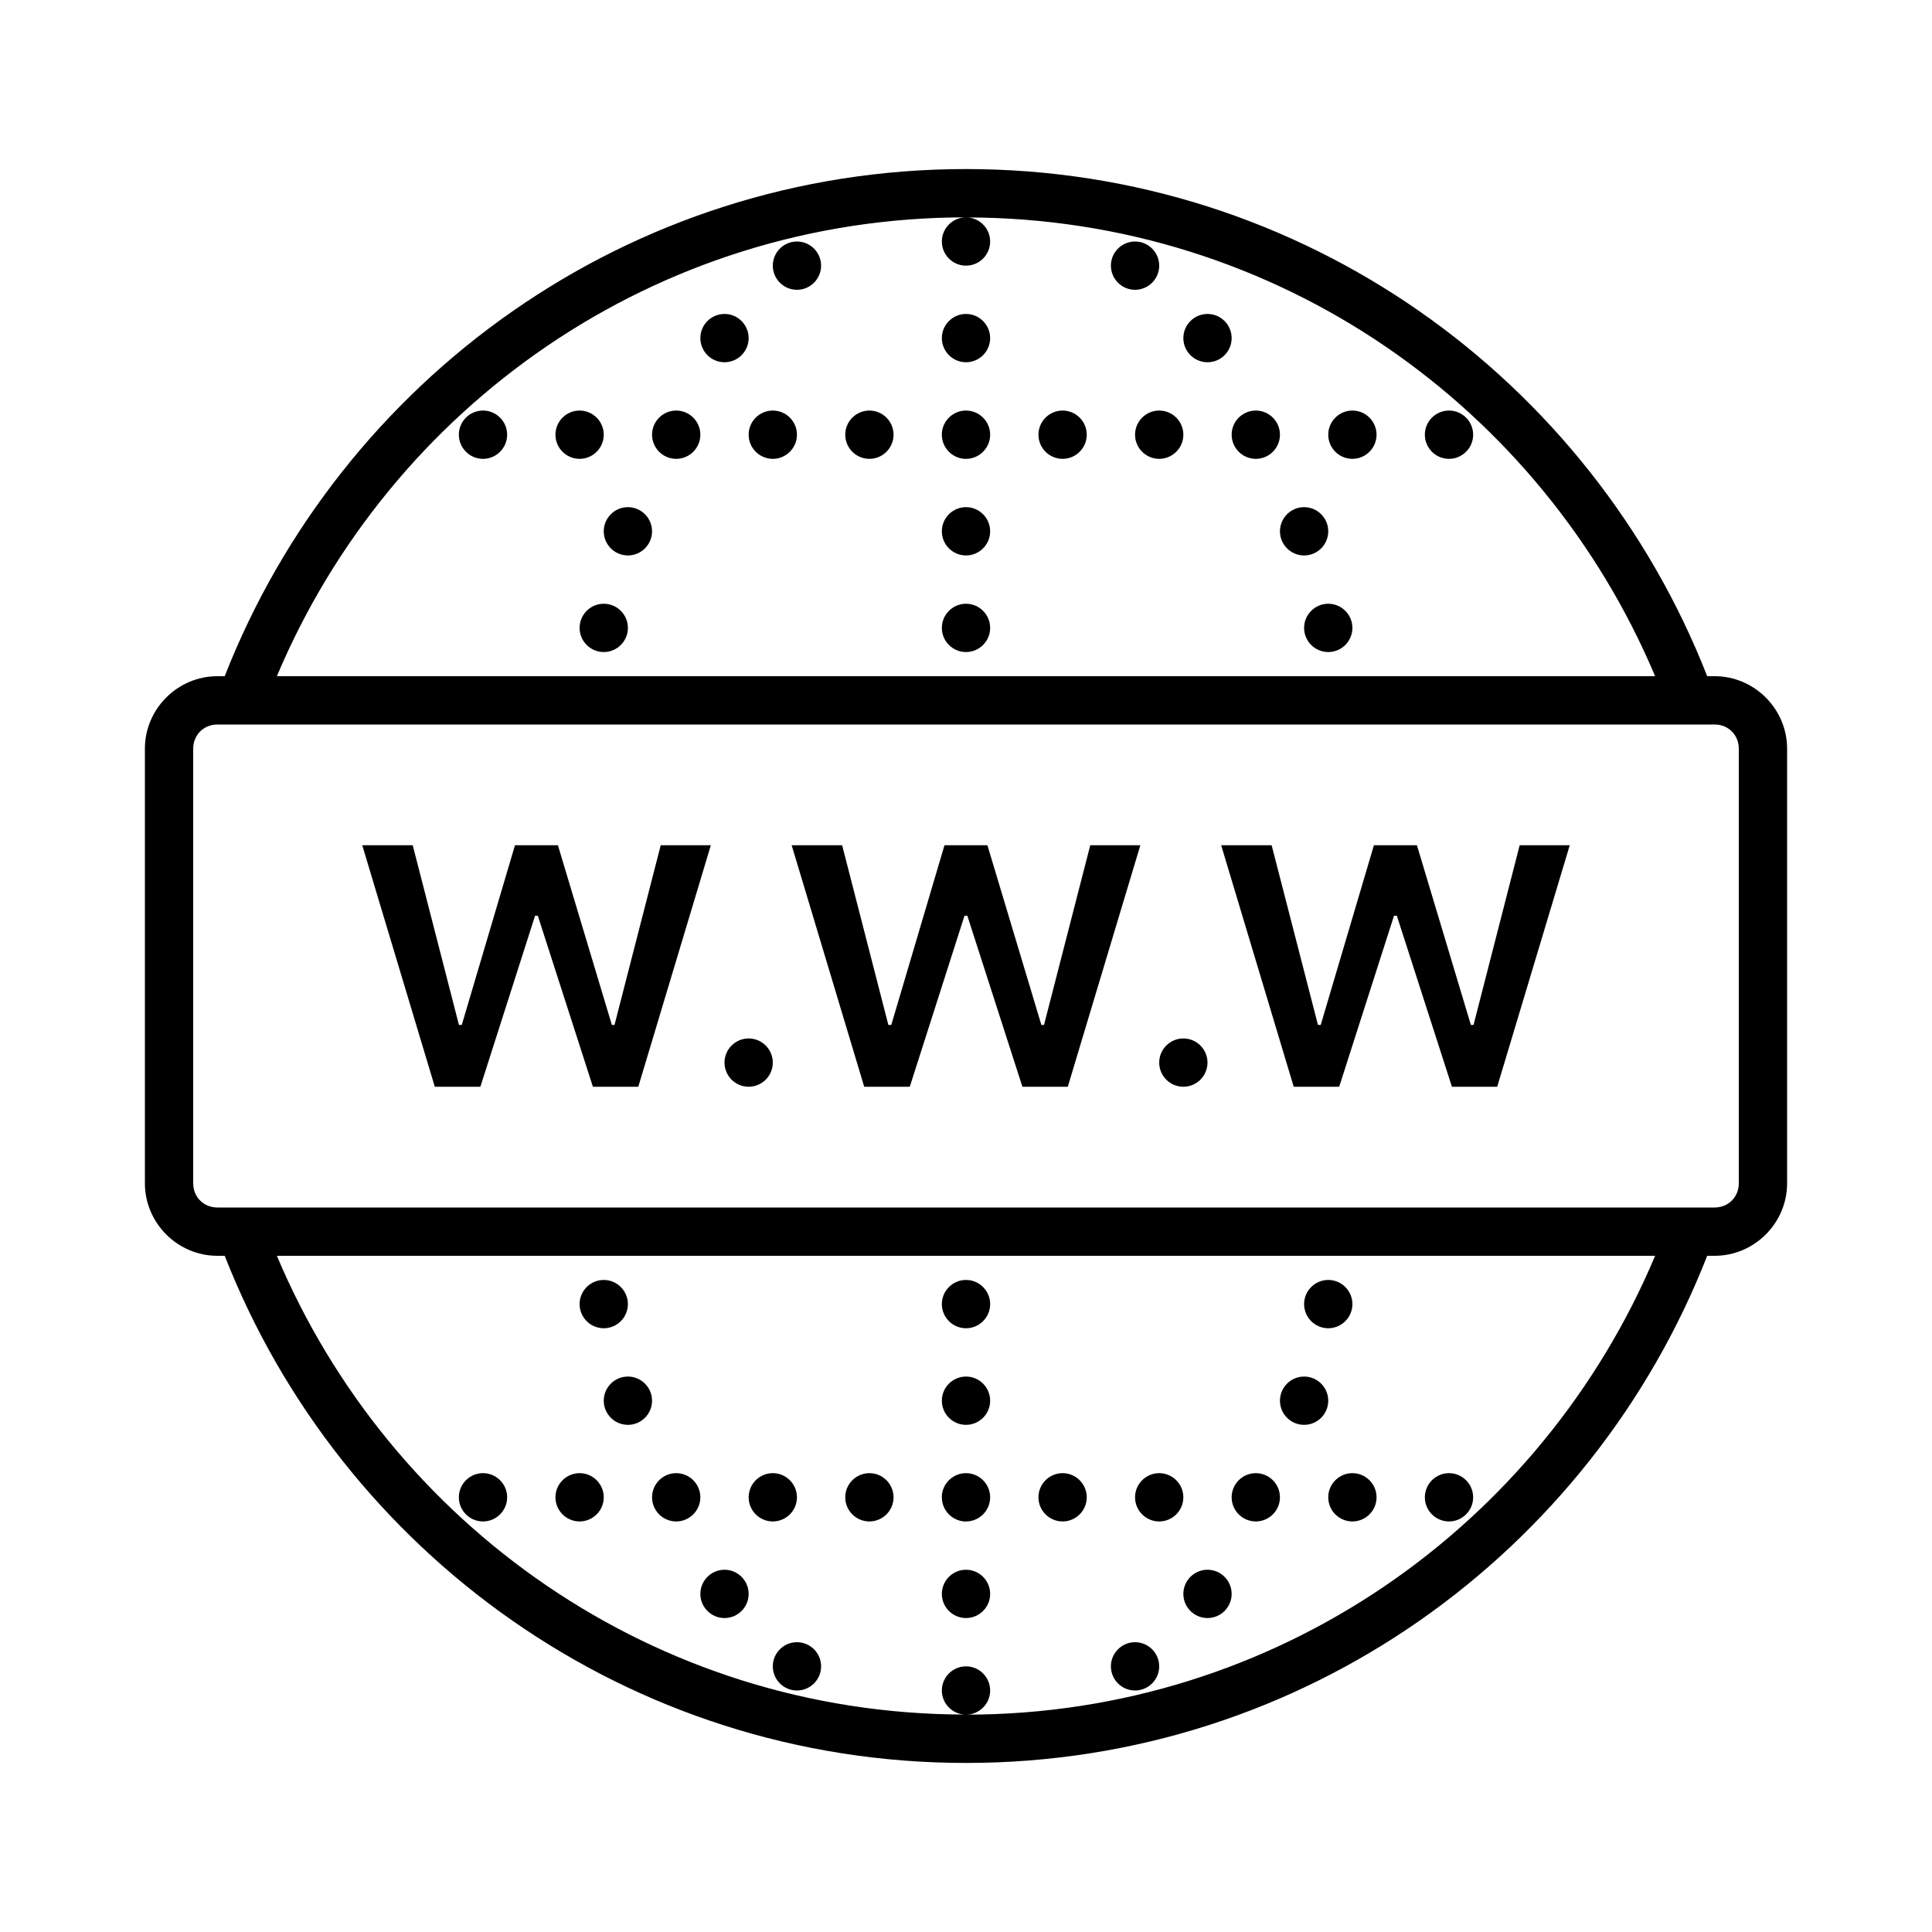<svg xmlns="http://www.w3.org/2000/svg"  viewBox="0 0 80 80" width="80px" height="80px"><path d="M 40 7 C 26.023 7 14.113 15.719 9.305 28 L 9 28 C 7.355 28 6 29.355 6 31 L 6 49 C 6 50.645 7.355 52 9 52 L 9.305 52 C 14.113 64.281 26.023 73 40 73 C 53.977 73 65.887 64.281 70.691 52 L 71 52 C 72.645 52 74 50.645 74 49 L 74 31 C 74 29.355 72.645 28 71 28 L 70.691 28 C 65.887 15.719 53.977 7 40 7 Z M 40 9 C 39.449 9 39 9.449 39 10 C 39 10.551 39.449 11 40 11 C 40.551 11 41 10.551 41 10 C 41 9.48 40.598 9.047 40.078 9.004 C 52.91 9.035 63.852 16.875 68.535 28 L 11.465 28 C 16.156 16.852 27.133 9 40 9 Z M 33 10 C 32.449 10 32 10.449 32 11 C 32 11.551 32.449 12 33 12 C 33.551 12 34 11.551 34 11 C 34 10.449 33.551 10 33 10 Z M 47 10 C 46.449 10 46 10.449 46 11 C 46 11.551 46.449 12 47 12 C 47.551 12 48 11.551 48 11 C 48 10.449 47.551 10 47 10 Z M 30 13 C 29.449 13 29 13.449 29 14 C 29 14.551 29.449 15 30 15 C 30.551 15 31 14.551 31 14 C 31 13.449 30.551 13 30 13 Z M 40 13 C 39.449 13 39 13.449 39 14 C 39 14.551 39.449 15 40 15 C 40.551 15 41 14.551 41 14 C 41 13.449 40.551 13 40 13 Z M 50 13 C 49.449 13 49 13.449 49 14 C 49 14.551 49.449 15 50 15 C 50.551 15 51 14.551 51 14 C 51 13.449 50.551 13 50 13 Z M 20 17 C 19.449 17 19 17.449 19 18 C 19 18.551 19.449 19 20 19 C 20.551 19 21 18.551 21 18 C 21 17.449 20.551 17 20 17 Z M 24 17 C 23.449 17 23 17.449 23 18 C 23 18.551 23.449 19 24 19 C 24.551 19 25 18.551 25 18 C 25 17.449 24.551 17 24 17 Z M 28 17 C 27.449 17 27 17.449 27 18 C 27 18.551 27.449 19 28 19 C 28.551 19 29 18.551 29 18 C 29 17.449 28.551 17 28 17 Z M 32 17 C 31.449 17 31 17.449 31 18 C 31 18.551 31.449 19 32 19 C 32.551 19 33 18.551 33 18 C 33 17.449 32.551 17 32 17 Z M 36 17 C 35.449 17 35 17.449 35 18 C 35 18.551 35.449 19 36 19 C 36.551 19 37 18.551 37 18 C 37 17.449 36.551 17 36 17 Z M 40 17 C 39.477 17 39.039 17.406 39 17.93 C 39 17.953 39 17.977 39 18 C 39 18.523 39.406 18.961 39.93 19 C 39.953 19 39.977 19 40 19 C 40.551 19 41 18.551 41 18 C 41 17.449 40.551 17 40 17 Z M 44 17 C 43.449 17 43 17.449 43 18 C 43 18.551 43.449 19 44 19 C 44.551 19 45 18.551 45 18 C 45 17.449 44.551 17 44 17 Z M 48 17 C 47.449 17 47 17.449 47 18 C 47 18.551 47.449 19 48 19 C 48.551 19 49 18.551 49 18 C 49 17.449 48.551 17 48 17 Z M 52 17 C 51.449 17 51 17.449 51 18 C 51 18.551 51.449 19 52 19 C 52.551 19 53 18.551 53 18 C 53 17.449 52.551 17 52 17 Z M 56 17 C 55.449 17 55 17.449 55 18 C 55 18.551 55.449 19 56 19 C 56.551 19 57 18.551 57 18 C 57 17.449 56.551 17 56 17 Z M 60 17 C 59.449 17 59 17.449 59 18 C 59 18.551 59.449 19 60 19 C 60.551 19 61 18.551 61 18 C 61 17.449 60.551 17 60 17 Z M 26 21 C 25.449 21 25 21.449 25 22 C 25 22.551 25.449 23 26 23 C 26.551 23 27 22.551 27 22 C 27 21.449 26.551 21 26 21 Z M 40 21 C 39.449 21 39 21.449 39 22 C 39 22.551 39.449 23 40 23 C 40.551 23 41 22.551 41 22 C 41 21.449 40.551 21 40 21 Z M 54 21 C 53.449 21 53 21.449 53 22 C 53 22.551 53.449 23 54 23 C 54.551 23 55 22.551 55 22 C 55 21.449 54.551 21 54 21 Z M 25 25 C 24.449 25 24 25.449 24 26 C 24 26.551 24.449 27 25 27 C 25.551 27 26 26.551 26 26 C 26 25.449 25.551 25 25 25 Z M 40 25 C 39.449 25 39 25.449 39 26 C 39 26.551 39.449 27 40 27 C 40.551 27 41 26.551 41 26 C 41 25.449 40.551 25 40 25 Z M 55 25 C 54.449 25 54 25.449 54 26 C 54 26.551 54.449 27 55 27 C 55.551 27 56 26.551 56 26 C 56 25.449 55.551 25 55 25 Z M 9 30 L 71 30 C 71.566 30 72 30.434 72 31 L 72 49 C 72 49.566 71.566 50 71 50 L 9 50 C 8.434 50 8 49.566 8 49 L 8 31 C 8 30.434 8.434 30 9 30 Z M 15 35 L 18.004 45 L 19.891 45 L 22.156 37.918 L 22.27 37.918 L 24.551 45 L 26.43 45 L 29.434 35 L 27.359 35 L 25.445 42.441 L 25.336 42.441 L 23.102 35 L 21.324 35 L 19.121 42.441 L 19.004 42.441 L 17.09 35 Z M 32.781 35 L 35.785 45 L 37.672 45 L 39.938 37.918 L 40.055 37.918 L 42.336 45 L 44.215 45 L 47.219 35 L 45.145 35 L 43.23 42.441 L 43.121 42.441 L 40.887 35 L 39.109 35 L 36.906 42.441 L 36.785 42.441 L 34.871 35 Z M 50.566 35 L 53.57 45 L 55.453 45 L 57.723 37.918 L 57.84 37.918 L 60.121 45 L 61.996 45 L 65 35 L 62.926 35 L 61.016 42.441 L 60.906 42.441 L 58.672 35 L 56.891 35 L 54.688 42.441 L 54.574 42.441 L 52.656 35 Z M 31 43 C 30.449 43 30 43.449 30 44 C 30 44.551 30.449 45 31 45 C 31.551 45 32 44.551 32 44 C 32 43.449 31.551 43 31 43 Z M 49 43 C 48.449 43 48 43.449 48 44 C 48 44.551 48.449 45 49 45 C 49.551 45 50 44.551 50 44 C 50 43.449 49.551 43 49 43 Z M 11.465 52 L 68.535 52 C 63.844 63.148 52.867 71 40 71 C 40.551 71 41 70.551 41 70 C 41 69.449 40.551 69 40 69 C 39.449 69 39 69.449 39 70 C 39 70.52 39.402 70.953 39.922 70.996 C 27.09 70.965 16.148 63.125 11.465 52 Z M 25 53 C 24.449 53 24 53.449 24 54 C 24 54.551 24.449 55 25 55 C 25.551 55 26 54.551 26 54 C 26 53.449 25.551 53 25 53 Z M 40 53 C 39.449 53 39 53.449 39 54 C 39 54.551 39.449 55 40 55 C 40.551 55 41 54.551 41 54 C 41 53.449 40.551 53 40 53 Z M 55 53 C 54.449 53 54 53.449 54 54 C 54 54.551 54.449 55 55 55 C 55.551 55 56 54.551 56 54 C 56 53.449 55.551 53 55 53 Z M 26 57 C 25.449 57 25 57.449 25 58 C 25 58.551 25.449 59 26 59 C 26.551 59 27 58.551 27 58 C 27 57.449 26.551 57 26 57 Z M 40 57 C 39.449 57 39 57.449 39 58 C 39 58.551 39.449 59 40 59 C 40.551 59 41 58.551 41 58 C 41 57.449 40.551 57 40 57 Z M 54 57 C 53.449 57 53 57.449 53 58 C 53 58.551 53.449 59 54 59 C 54.551 59 55 58.551 55 58 C 55 57.449 54.551 57 54 57 Z M 20 61 C 19.449 61 19 61.449 19 62 C 19 62.551 19.449 63 20 63 C 20.551 63 21 62.551 21 62 C 21 61.449 20.551 61 20 61 Z M 24 61 C 23.449 61 23 61.449 23 62 C 23 62.551 23.449 63 24 63 C 24.551 63 25 62.551 25 62 C 25 61.449 24.551 61 24 61 Z M 28 61 C 27.449 61 27 61.449 27 62 C 27 62.551 27.449 63 28 63 C 28.551 63 29 62.551 29 62 C 29 61.449 28.551 61 28 61 Z M 32 61 C 31.449 61 31 61.449 31 62 C 31 62.551 31.449 63 32 63 C 32.551 63 33 62.551 33 62 C 33 61.449 32.551 61 32 61 Z M 36 61 C 35.449 61 35 61.449 35 62 C 35 62.551 35.449 63 36 63 C 36.551 63 37 62.551 37 62 C 37 61.449 36.551 61 36 61 Z M 40 61 C 39.477 61 39.039 61.406 39 61.93 C 39 61.953 39 61.977 39 62 C 39 62.523 39.406 62.961 39.93 63 C 39.953 63 39.977 63 40 63 C 40.551 63 41 62.551 41 62 C 41 61.449 40.551 61 40 61 Z M 44 61 C 43.449 61 43 61.449 43 62 C 43 62.551 43.449 63 44 63 C 44.551 63 45 62.551 45 62 C 45 61.449 44.551 61 44 61 Z M 48 61 C 47.449 61 47 61.449 47 62 C 47 62.551 47.449 63 48 63 C 48.551 63 49 62.551 49 62 C 49 61.449 48.551 61 48 61 Z M 52 61 C 51.449 61 51 61.449 51 62 C 51 62.551 51.449 63 52 63 C 52.551 63 53 62.551 53 62 C 53 61.449 52.551 61 52 61 Z M 56 61 C 55.449 61 55 61.449 55 62 C 55 62.551 55.449 63 56 63 C 56.551 63 57 62.551 57 62 C 57 61.449 56.551 61 56 61 Z M 60 61 C 59.449 61 59 61.449 59 62 C 59 62.551 59.449 63 60 63 C 60.551 63 61 62.551 61 62 C 61 61.449 60.551 61 60 61 Z M 30 65 C 29.449 65 29 65.449 29 66 C 29 66.551 29.449 67 30 67 C 30.551 67 31 66.551 31 66 C 31 65.449 30.551 65 30 65 Z M 40 65 C 39.449 65 39 65.449 39 66 C 39 66.551 39.449 67 40 67 C 40.551 67 41 66.551 41 66 C 41 65.449 40.551 65 40 65 Z M 50 65 C 49.449 65 49 65.449 49 66 C 49 66.551 49.449 67 50 67 C 50.551 67 51 66.551 51 66 C 51 65.449 50.551 65 50 65 Z M 33 68 C 32.449 68 32 68.449 32 69 C 32 69.551 32.449 70 33 70 C 33.551 70 34 69.551 34 69 C 34 68.449 33.551 68 33 68 Z M 47 68 C 46.449 68 46 68.449 46 69 C 46 69.551 46.449 70 47 70 C 47.551 70 48 69.551 48 69 C 48 68.449 47.551 68 47 68 Z"/></svg>